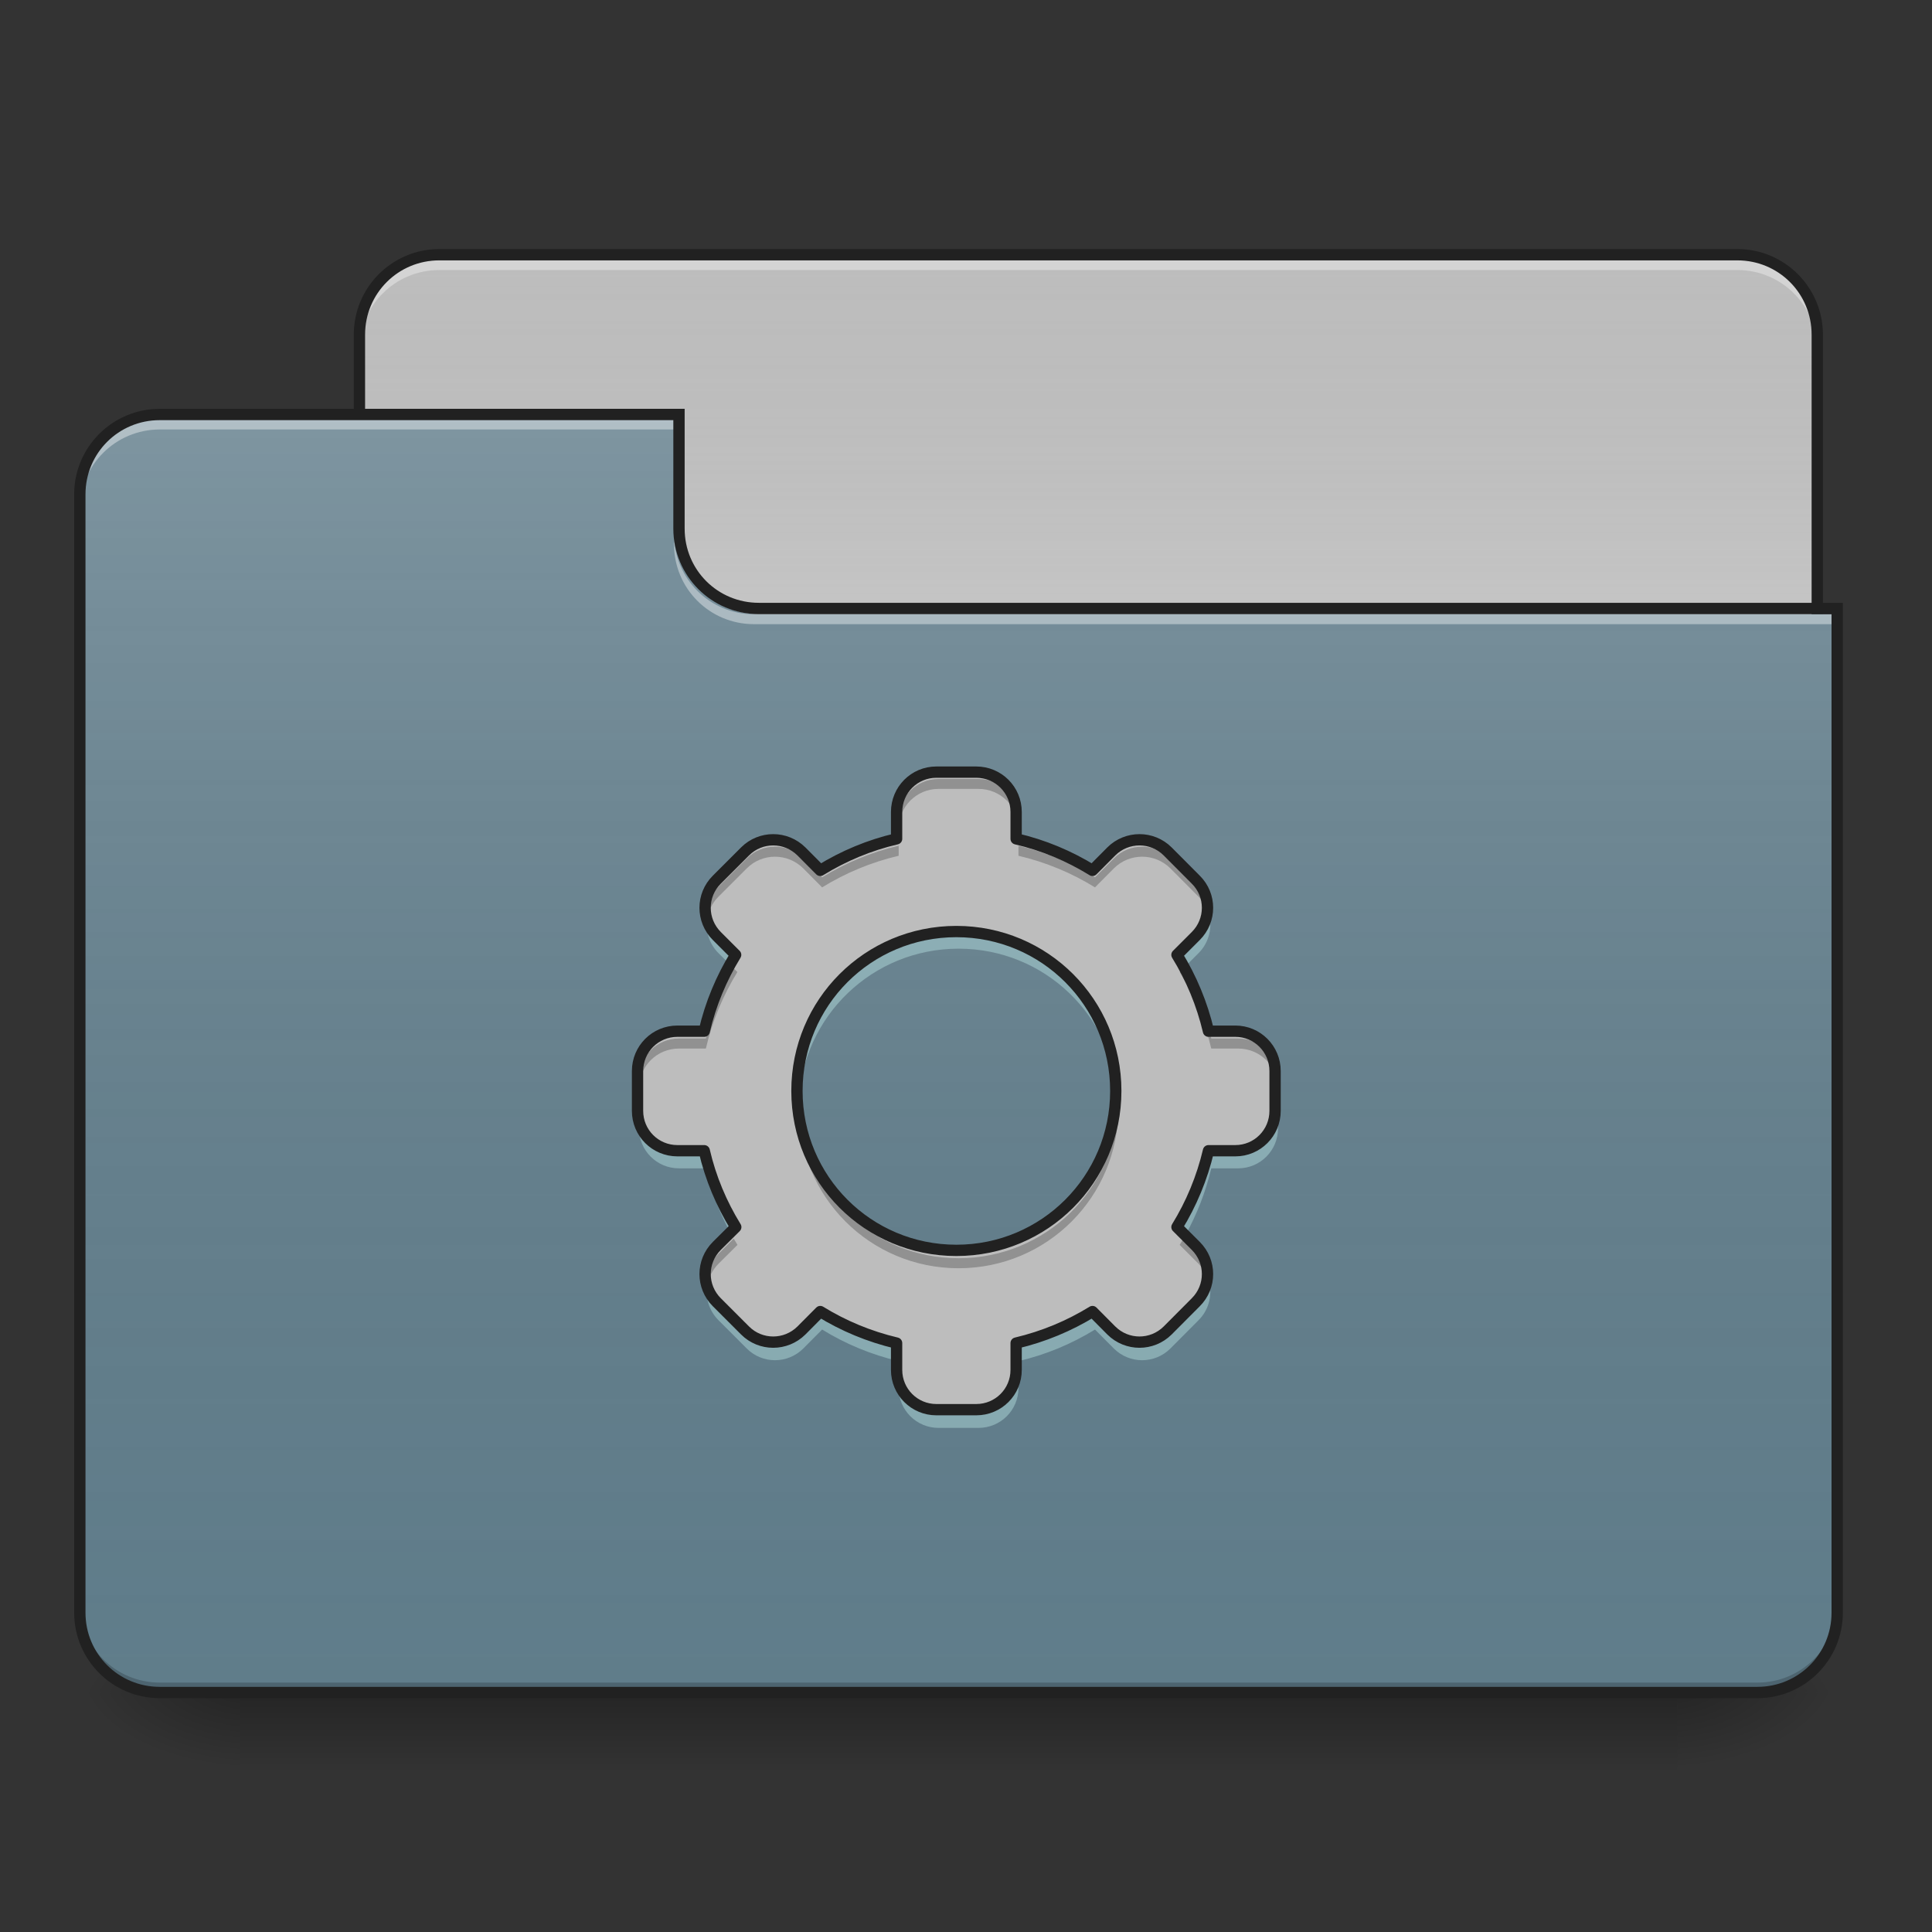 <?xml version="1.0" encoding="UTF-8"?>
<svg xmlns="http://www.w3.org/2000/svg" xmlns:xlink="http://www.w3.org/1999/xlink" width="64px" height="64px" viewBox="0 0 64 64" version="1.1">
<rect x="0" y="0" width="64" height="64" fill="#333333" stroke="none"/>
<defs>
<linearGradient id="linear0" gradientUnits="userSpaceOnUse" x1="254" y1="233.5" x2="254" y2="254.667" gradientTransform="matrix(0.125,0,0,0.125,-0,26.878)">
<stop offset="0" style="stop-color:rgb(0%,0%,0%);stop-opacity:0.275;"/>
<stop offset="1" style="stop-color:rgb(0%,0%,0%);stop-opacity:0;"/>
</linearGradient>
<radialGradient id="radial0" gradientUnits="userSpaceOnUse" cx="450.909" cy="189.579" fx="450.909" fy="189.579" r="21.167" gradientTransform="matrix(0,-0.156,-0.281,-0,108.23,127.191)">
<stop offset="0" style="stop-color:rgb(0%,0%,0%);stop-opacity:0.314;"/>
<stop offset="0.222" style="stop-color:rgb(0%,0%,0%);stop-opacity:0.275;"/>
<stop offset="1" style="stop-color:rgb(0%,0%,0%);stop-opacity:0;"/>
</radialGradient>
<radialGradient id="radial1" gradientUnits="userSpaceOnUse" cx="450.909" cy="189.579" fx="450.909" fy="189.579" r="21.167" gradientTransform="matrix(-0,0.156,0.281,0,-44.724,-15.055)">
<stop offset="0" style="stop-color:rgb(0%,0%,0%);stop-opacity:0.314;"/>
<stop offset="0.222" style="stop-color:rgb(0%,0%,0%);stop-opacity:0.275;"/>
<stop offset="1" style="stop-color:rgb(0%,0%,0%);stop-opacity:0;"/>
</radialGradient>
<radialGradient id="radial2" gradientUnits="userSpaceOnUse" cx="450.909" cy="189.579" fx="450.909" fy="189.579" r="21.167" gradientTransform="matrix(-0,-0.156,0.281,-0,-44.724,127.191)">
<stop offset="0" style="stop-color:rgb(0%,0%,0%);stop-opacity:0.314;"/>
<stop offset="0.222" style="stop-color:rgb(0%,0%,0%);stop-opacity:0.275;"/>
<stop offset="1" style="stop-color:rgb(0%,0%,0%);stop-opacity:0;"/>
</radialGradient>
<radialGradient id="radial3" gradientUnits="userSpaceOnUse" cx="450.909" cy="189.579" fx="450.909" fy="189.579" r="21.167" gradientTransform="matrix(0,0.156,-0.281,0,108.23,-15.055)">
<stop offset="0" style="stop-color:rgb(0%,0%,0%);stop-opacity:0.314;"/>
<stop offset="0.222" style="stop-color:rgb(0%,0%,0%);stop-opacity:0.275;"/>
<stop offset="1" style="stop-color:rgb(0%,0%,0%);stop-opacity:0;"/>
</radialGradient>
<linearGradient id="linear1" gradientUnits="userSpaceOnUse" x1="254" y1="-147.5" x2="254" y2="-31.083" gradientTransform="matrix(0.125,0,0,0.125,0,26.878)">
<stop offset="0" style="stop-color:rgb(64.314%,64.314%,64.314%);stop-opacity:0;"/>
<stop offset="1" style="stop-color:rgb(100%,100%,100%);stop-opacity:0.196;"/>
</linearGradient>
<linearGradient id="linear2" gradientUnits="userSpaceOnUse" x1="254" y1="233.5" x2="254" y2="-105.167" gradientTransform="matrix(0.125,0,0,0.125,-0,26.878)">
<stop offset="0" style="stop-color:rgb(34.51%,34.51%,34.51%);stop-opacity:0;"/>
<stop offset="1" style="stop-color:rgb(98.039%,98.039%,98.039%);stop-opacity:0.196;"/>
</linearGradient>
</defs>
<g id="surface1">
<path style=" stroke:none;fill-rule:nonzero;fill:url(#linear0);" d="M 7.938 56.066 L 55.566 56.066 L 55.566 58.715 L 7.938 58.715 Z M 7.938 56.066 "/>
<path style=" stroke:none;fill-rule:nonzero;fill:url(#radial0);" d="M 55.566 56.066 L 60.859 56.066 L 60.859 53.422 L 55.566 53.422 Z M 55.566 56.066 "/>
<path style=" stroke:none;fill-rule:nonzero;fill:url(#radial1);" d="M 7.938 56.066 L 2.645 56.066 L 2.645 58.715 L 7.938 58.715 Z M 7.938 56.066 "/>
<path style=" stroke:none;fill-rule:nonzero;fill:url(#radial2);" d="M 7.938 56.066 L 2.645 56.066 L 2.645 53.422 L 7.938 53.422 Z M 7.938 56.066 "/>
<path style=" stroke:none;fill-rule:nonzero;fill:url(#radial3);" d="M 55.566 56.066 L 60.859 56.066 L 60.859 58.715 L 55.566 58.715 Z M 55.566 56.066 "/>
<path style=" stroke:none;fill-rule:nonzero;fill:rgb(74.118%,74.118%,74.118%);fill-opacity:1;" d="M 14.555 8.438 L 57.551 8.438 C 59.016 8.438 60.199 9.621 60.199 11.086 L 60.199 21.008 C 60.199 22.469 59.016 23.652 57.551 23.652 L 14.555 23.652 C 13.094 23.652 11.906 22.469 11.906 21.008 L 11.906 11.086 C 11.906 9.621 13.094 8.438 14.555 8.438 Z M 14.555 8.438 "/>
<path style=" stroke:none;fill-rule:nonzero;fill:url(#linear1);" d="M 14.555 8.438 L 57.551 8.438 C 59.016 8.438 60.199 9.621 60.199 11.086 L 60.199 21.008 C 60.199 22.469 59.016 23.652 57.551 23.652 L 14.555 23.652 C 13.094 23.652 11.906 22.469 11.906 21.008 L 11.906 11.086 C 11.906 9.621 13.094 8.438 14.555 8.438 Z M 14.555 8.438 "/>
<path style=" stroke:none;fill-rule:nonzero;fill:rgb(96.863%,96.863%,96.863%);fill-opacity:0.392;" d="M 14.555 8.617 C 13.086 8.617 11.906 9.797 11.906 11.262 L 11.906 11.594 C 11.906 10.125 13.086 8.945 14.555 8.945 L 57.551 8.945 C 59.02 8.945 60.199 10.125 60.199 11.594 L 60.199 11.262 C 60.199 9.797 59.02 8.617 57.551 8.617 Z M 14.555 8.617 "/>
<path style=" stroke:none;fill-rule:nonzero;fill:rgb(12.941%,12.941%,12.941%);fill-opacity:1;" d="M 14.555 8.25 C 12.988 8.25 11.719 9.52 11.719 11.086 L 11.719 21.008 C 11.719 22.574 12.988 23.84 14.555 23.84 L 57.551 23.84 C 59.117 23.84 60.387 22.574 60.387 21.008 L 60.387 11.086 C 60.387 9.52 59.117 8.25 57.551 8.25 Z M 14.555 8.625 L 57.551 8.625 C 58.918 8.625 60.012 9.719 60.012 11.086 L 60.012 21.008 C 60.012 22.371 58.918 23.465 57.551 23.465 L 14.555 23.465 C 13.188 23.465 12.094 22.371 12.094 21.008 L 12.094 11.086 C 12.094 9.719 13.188 8.625 14.555 8.625 Z M 14.555 8.625 "/>
<path style=" stroke:none;fill-rule:nonzero;fill:rgb(37.647%,49.02%,54.51%);fill-opacity:1;" d="M 5.293 13.73 C 3.828 13.73 2.645 14.91 2.645 16.375 L 2.645 53.422 C 2.645 54.887 3.828 56.066 5.293 56.066 L 58.215 56.066 C 59.68 56.066 60.859 54.887 60.859 53.422 L 60.859 20.344 L 25.137 20.344 C 23.672 20.344 22.492 19.164 22.492 17.699 L 22.492 13.73 Z M 5.293 13.73 "/>
<path style=" stroke:none;fill-rule:nonzero;fill:url(#linear2);" d="M 5.293 13.73 C 3.828 13.73 2.645 14.91 2.645 16.375 L 2.645 53.422 C 2.645 54.887 3.828 56.066 5.293 56.066 L 58.215 56.066 C 59.68 56.066 60.859 54.887 60.859 53.422 L 60.859 20.344 L 25.137 20.344 C 23.672 20.344 22.492 19.164 22.492 17.699 L 22.492 13.73 Z M 5.293 13.73 "/>
<path style=" stroke:none;fill-rule:nonzero;fill:rgb(0%,0%,0%);fill-opacity:0.196;" d="M 5.293 56.066 C 3.828 56.066 2.645 54.887 2.645 53.422 L 2.645 53.09 C 2.645 54.559 3.828 55.738 5.293 55.738 L 58.215 55.738 C 59.68 55.738 60.859 54.559 60.859 53.09 L 60.859 53.422 C 60.859 54.887 59.68 56.066 58.215 56.066 Z M 5.293 56.066 "/>
<path style=" stroke:none;fill-rule:nonzero;fill:rgb(100%,100%,100%);fill-opacity:0.392;" d="M 5.293 13.895 C 3.828 13.895 2.645 15.074 2.645 16.543 L 2.645 16.871 C 2.645 15.406 3.828 14.227 5.293 14.227 L 22.492 14.227 L 22.492 13.895 Z M 5.293 13.895 "/>
<path style=" stroke:none;fill-rule:nonzero;fill:rgb(100%,100%,100%);fill-opacity:0.392;" d="M 24.973 20.676 C 23.508 20.676 22.328 19.496 22.328 18.031 L 22.328 17.699 C 22.328 19.164 23.508 20.348 24.973 20.348 L 60.859 20.348 L 60.859 20.676 Z M 24.973 20.676 "/>
<path style=" stroke:none;fill-rule:nonzero;fill:rgb(12.941%,12.941%,12.941%);fill-opacity:1;" d="M 5.293 13.543 C 3.727 13.543 2.457 14.809 2.457 16.375 L 2.457 53.422 C 2.457 54.988 3.727 56.254 5.293 56.254 L 58.215 56.254 C 59.781 56.254 61.047 54.988 61.047 53.422 L 61.047 19.969 L 25.137 19.969 C 23.773 19.969 22.68 18.879 22.68 17.512 L 22.68 13.543 Z M 5.293 13.918 L 22.305 13.918 L 22.305 17.512 C 22.305 19.078 23.57 20.344 25.137 20.344 L 60.672 20.344 L 60.672 53.422 C 60.672 54.785 59.578 55.879 58.215 55.879 L 5.293 55.879 C 3.926 55.879 2.832 54.785 2.832 53.422 L 2.832 16.375 C 2.832 15.012 3.926 13.918 5.293 13.918 Z M 5.293 13.918 "/>
<path style=" stroke:none;fill-rule:nonzero;fill:rgb(74.118%,74.118%,74.118%);fill-opacity:1;" d="M 31.09 25.637 C 30.359 25.637 29.77 26.227 29.77 26.961 L 29.77 27.852 C 28.859 28.062 28.008 28.422 27.234 28.898 L 26.609 28.27 C 26.348 28.012 26.012 27.883 25.672 27.883 C 25.332 27.883 24.996 28.012 24.738 28.27 L 23.801 29.207 C 23.281 29.723 23.281 30.559 23.801 31.078 L 24.426 31.703 C 23.953 32.477 23.594 33.328 23.383 34.238 L 22.492 34.238 C 21.758 34.238 21.168 34.828 21.168 35.562 L 21.168 36.883 C 21.168 37.617 21.758 38.207 22.492 38.207 L 23.383 38.207 C 23.594 39.117 23.953 39.969 24.43 40.742 L 23.801 41.367 C 23.281 41.887 23.281 42.719 23.801 43.238 L 24.738 44.176 C 25.254 44.691 26.09 44.691 26.609 44.176 L 27.234 43.547 C 28.008 44.023 28.859 44.379 29.77 44.594 L 29.77 45.484 C 29.77 46.215 30.359 46.805 31.09 46.805 L 32.414 46.805 C 33.148 46.805 33.738 46.215 33.738 45.484 L 33.738 44.594 C 34.648 44.379 35.5 44.023 36.273 43.547 L 36.898 44.176 C 37.418 44.691 38.25 44.691 38.77 44.176 L 39.703 43.238 C 40.223 42.719 40.223 41.887 39.703 41.367 L 39.078 40.742 C 39.555 39.969 39.91 39.117 40.125 38.207 L 41.016 38.207 C 41.746 38.207 42.336 37.617 42.336 36.883 L 42.336 35.562 C 42.336 34.828 41.746 34.238 41.016 34.238 L 40.125 34.238 C 39.91 33.328 39.555 32.477 39.078 31.703 L 39.703 31.078 C 40.223 30.559 40.223 29.723 39.703 29.207 L 38.77 28.27 C 38.512 28.012 38.172 27.883 37.836 27.883 C 37.496 27.883 37.156 28.012 36.898 28.27 L 36.273 28.898 C 35.5 28.422 34.648 28.062 33.738 27.852 L 33.738 26.961 C 33.738 26.227 33.148 25.637 32.414 25.637 Z M 31.754 30.93 C 34.684 30.93 37.047 33.289 37.047 36.223 C 37.047 39.152 34.684 41.516 31.754 41.516 C 28.82 41.516 26.461 39.152 26.461 36.223 C 26.461 33.289 28.82 30.93 31.754 30.93 Z M 31.754 30.93 "/>
<path style=" stroke:none;fill-rule:nonzero;fill:rgb(0%,0%,0%);fill-opacity:0.235;" d="M 31.09 25.805 C 30.359 25.805 29.77 26.395 29.77 27.125 L 29.77 27.457 C 29.77 26.723 30.359 26.133 31.09 26.133 L 32.414 26.133 C 33.148 26.133 33.738 26.723 33.738 27.457 L 33.738 27.125 C 33.738 26.395 33.148 25.805 32.414 25.805 Z M 29.77 28.016 C 28.859 28.23 28.008 28.586 27.234 29.062 L 26.609 28.438 C 26.348 28.176 26.012 28.047 25.672 28.047 C 25.332 28.047 24.996 28.176 24.738 28.438 L 23.801 29.371 C 23.5 29.672 23.375 30.082 23.422 30.473 C 23.457 30.191 23.586 29.918 23.801 29.703 L 24.738 28.766 C 24.996 28.508 25.332 28.379 25.672 28.379 C 26.012 28.379 26.348 28.508 26.609 28.766 L 27.234 29.395 C 28.008 28.918 28.859 28.562 29.77 28.348 Z M 33.738 28.016 L 33.738 28.348 C 34.648 28.562 35.5 28.918 36.273 29.395 L 36.898 28.766 C 37.156 28.508 37.496 28.379 37.836 28.379 C 38.172 28.379 38.512 28.508 38.77 28.766 L 39.703 29.703 C 39.922 29.918 40.047 30.191 40.082 30.473 C 40.133 30.082 40.008 29.672 39.703 29.371 L 38.77 28.438 C 38.512 28.176 38.172 28.047 37.836 28.047 C 37.496 28.047 37.156 28.176 36.898 28.438 L 36.273 29.062 C 35.5 28.586 34.648 28.23 33.738 28.016 Z M 24.305 32.078 C 23.891 32.793 23.578 33.574 23.383 34.402 L 22.492 34.402 C 21.758 34.402 21.168 34.992 21.168 35.727 L 21.168 36.059 C 21.168 35.324 21.758 34.734 22.492 34.734 L 23.383 34.734 C 23.594 33.824 23.953 32.973 24.426 32.199 Z M 39.203 32.078 L 39.078 32.199 C 39.555 32.973 39.91 33.824 40.125 34.734 L 41.016 34.734 C 41.746 34.734 42.336 35.324 42.336 36.059 L 42.336 35.727 C 42.336 34.992 41.746 34.402 41.016 34.402 L 40.125 34.402 C 39.93 33.574 39.617 32.793 39.203 32.078 Z M 26.465 36.555 C 26.461 36.609 26.461 36.664 26.461 36.719 C 26.461 39.648 28.82 42.012 31.754 42.012 C 34.684 42.012 37.047 39.648 37.047 36.719 C 37.047 36.664 37.043 36.609 37.043 36.555 C 36.957 39.406 34.629 41.68 31.754 41.68 C 28.875 41.68 26.551 39.406 26.465 36.555 Z M 24.305 41.031 L 23.801 41.531 C 23.5 41.836 23.375 42.242 23.422 42.633 C 23.457 42.352 23.586 42.082 23.801 41.863 L 24.43 41.238 C 24.387 41.168 24.344 41.098 24.305 41.031 Z M 39.203 41.031 C 39.16 41.098 39.121 41.168 39.078 41.238 L 39.703 41.863 C 39.922 42.082 40.047 42.352 40.082 42.633 C 40.133 42.242 40.008 41.836 39.703 41.531 Z M 39.203 41.031 "/>
<path style=" stroke:none;fill-rule:nonzero;fill:rgb(76.471%,94.51%,92.941%);fill-opacity:0.392;" d="M 23.438 30.391 C 23.355 30.805 23.477 31.25 23.801 31.574 L 24.246 32.016 C 24.305 31.91 24.363 31.805 24.426 31.703 L 23.801 31.078 C 23.605 30.883 23.484 30.641 23.438 30.391 Z M 40.07 30.391 C 40.023 30.641 39.902 30.883 39.703 31.078 L 39.078 31.703 C 39.141 31.805 39.203 31.91 39.262 32.016 L 39.703 31.574 C 40.027 31.25 40.148 30.805 40.07 30.391 Z M 31.754 30.93 C 28.82 30.93 26.461 33.289 26.461 36.223 C 26.461 36.305 26.465 36.387 26.465 36.469 C 26.594 33.656 28.906 31.426 31.754 31.426 C 34.602 31.426 36.91 33.656 37.039 36.469 C 37.043 36.387 37.047 36.305 37.047 36.223 C 37.047 33.289 34.684 30.93 31.754 30.93 Z M 21.168 36.883 L 21.168 37.379 C 21.168 38.113 21.758 38.703 22.492 38.703 L 23.383 38.703 C 23.566 39.492 23.859 40.238 24.246 40.926 L 24.43 40.742 C 23.953 39.969 23.594 39.117 23.383 38.207 L 22.492 38.207 C 21.758 38.207 21.168 37.617 21.168 36.883 Z M 42.336 36.883 C 42.336 37.617 41.746 38.207 41.016 38.207 L 40.125 38.207 C 39.91 39.117 39.555 39.969 39.078 40.742 L 39.262 40.926 C 39.645 40.238 39.938 39.492 40.125 38.703 L 41.016 38.703 C 41.746 38.703 42.336 38.113 42.336 37.379 Z M 23.438 42.551 C 23.355 42.965 23.477 43.41 23.801 43.734 L 24.738 44.672 C 25.254 45.188 26.09 45.188 26.609 44.672 L 27.234 44.043 C 28.008 44.52 28.859 44.875 29.77 45.09 L 29.77 44.594 C 28.859 44.379 28.008 44.023 27.234 43.547 L 26.609 44.176 C 26.09 44.691 25.254 44.691 24.738 44.176 L 23.801 43.238 C 23.605 43.043 23.484 42.805 23.438 42.551 Z M 40.07 42.551 C 40.023 42.805 39.902 43.043 39.703 43.238 L 38.77 44.176 C 38.25 44.691 37.418 44.691 36.898 44.176 L 36.273 43.547 C 35.5 44.023 34.648 44.379 33.738 44.594 L 33.738 45.09 C 34.648 44.875 35.5 44.52 36.273 44.043 L 36.898 44.672 C 37.418 45.188 38.25 45.188 38.77 44.672 L 39.703 43.734 C 40.027 43.41 40.148 42.965 40.07 42.551 Z M 29.77 45.484 L 29.77 45.98 C 29.77 46.711 30.359 47.301 31.09 47.301 L 32.414 47.301 C 33.148 47.301 33.738 46.711 33.738 45.98 L 33.738 45.484 C 33.738 46.215 33.148 46.805 32.414 46.805 L 31.09 46.805 C 30.359 46.805 29.77 46.215 29.77 45.484 Z M 29.77 45.484 "/>
<path style="fill:none;stroke-width:11.339;stroke-linecap:round;stroke-linejoin:round;stroke:rgb(12.941%,12.941%,12.941%);stroke-opacity:1;stroke-miterlimit:4;" d="M 939.95 775.084 C 917.865 775.084 900.032 792.916 900.032 815.119 L 900.032 842.046 C 872.515 848.423 846.77 859.288 823.386 873.696 L 804.49 854.682 C 796.578 846.888 786.421 842.99 776.146 842.99 C 765.872 842.99 755.715 846.888 747.921 854.682 L 719.577 883.026 C 703.87 898.615 703.87 923.888 719.577 939.595 L 738.473 958.491 C 724.183 981.875 713.318 1007.62 706.94 1035.137 L 680.014 1035.137 C 657.811 1035.137 639.978 1052.97 639.978 1075.173 L 639.978 1115.09 C 639.978 1137.293 657.811 1155.126 680.014 1155.126 L 706.94 1155.126 C 713.318 1182.643 724.183 1208.389 738.591 1231.772 L 719.577 1250.668 C 703.87 1266.375 703.87 1291.53 719.577 1307.237 L 747.921 1335.581 C 763.51 1351.17 788.783 1351.17 804.49 1335.581 L 823.386 1316.567 C 846.77 1330.975 872.515 1341.722 900.032 1348.218 L 900.032 1375.144 C 900.032 1397.229 917.865 1415.062 939.95 1415.062 L 979.985 1415.062 C 1002.188 1415.062 1020.021 1397.229 1020.021 1375.144 L 1020.021 1348.218 C 1047.538 1341.722 1073.283 1330.975 1096.667 1316.567 L 1115.563 1335.581 C 1131.27 1351.17 1156.425 1351.17 1172.132 1335.581 L 1200.358 1307.237 C 1216.065 1291.53 1216.065 1266.375 1200.358 1250.668 L 1181.462 1231.772 C 1195.87 1208.389 1206.617 1182.643 1213.113 1155.126 L 1240.039 1155.126 C 1262.124 1155.126 1279.957 1137.293 1279.957 1115.09 L 1279.957 1075.173 C 1279.957 1052.97 1262.124 1035.137 1240.039 1035.137 L 1213.113 1035.137 C 1206.617 1007.62 1195.87 981.875 1181.462 958.491 L 1200.358 939.595 C 1216.065 923.888 1216.065 898.615 1200.358 883.026 L 1172.132 854.682 C 1164.338 846.888 1154.063 842.99 1143.907 842.99 C 1133.632 842.99 1123.357 846.888 1115.563 854.682 L 1096.667 873.696 C 1073.283 859.288 1047.538 848.423 1020.021 842.046 L 1020.021 815.119 C 1020.021 792.916 1002.188 775.084 979.985 775.084 Z M 960.026 935.108 C 1048.601 935.108 1120.051 1006.439 1120.051 1095.132 C 1120.051 1183.706 1048.601 1255.156 960.026 1255.156 C 871.334 1255.156 800.002 1183.706 800.002 1095.132 C 800.002 1006.439 871.334 935.108 960.026 935.108 Z M 960.026 935.108 " transform="matrix(0.033,0,0,0.033,0,0)"/>
</g>
</svg>

